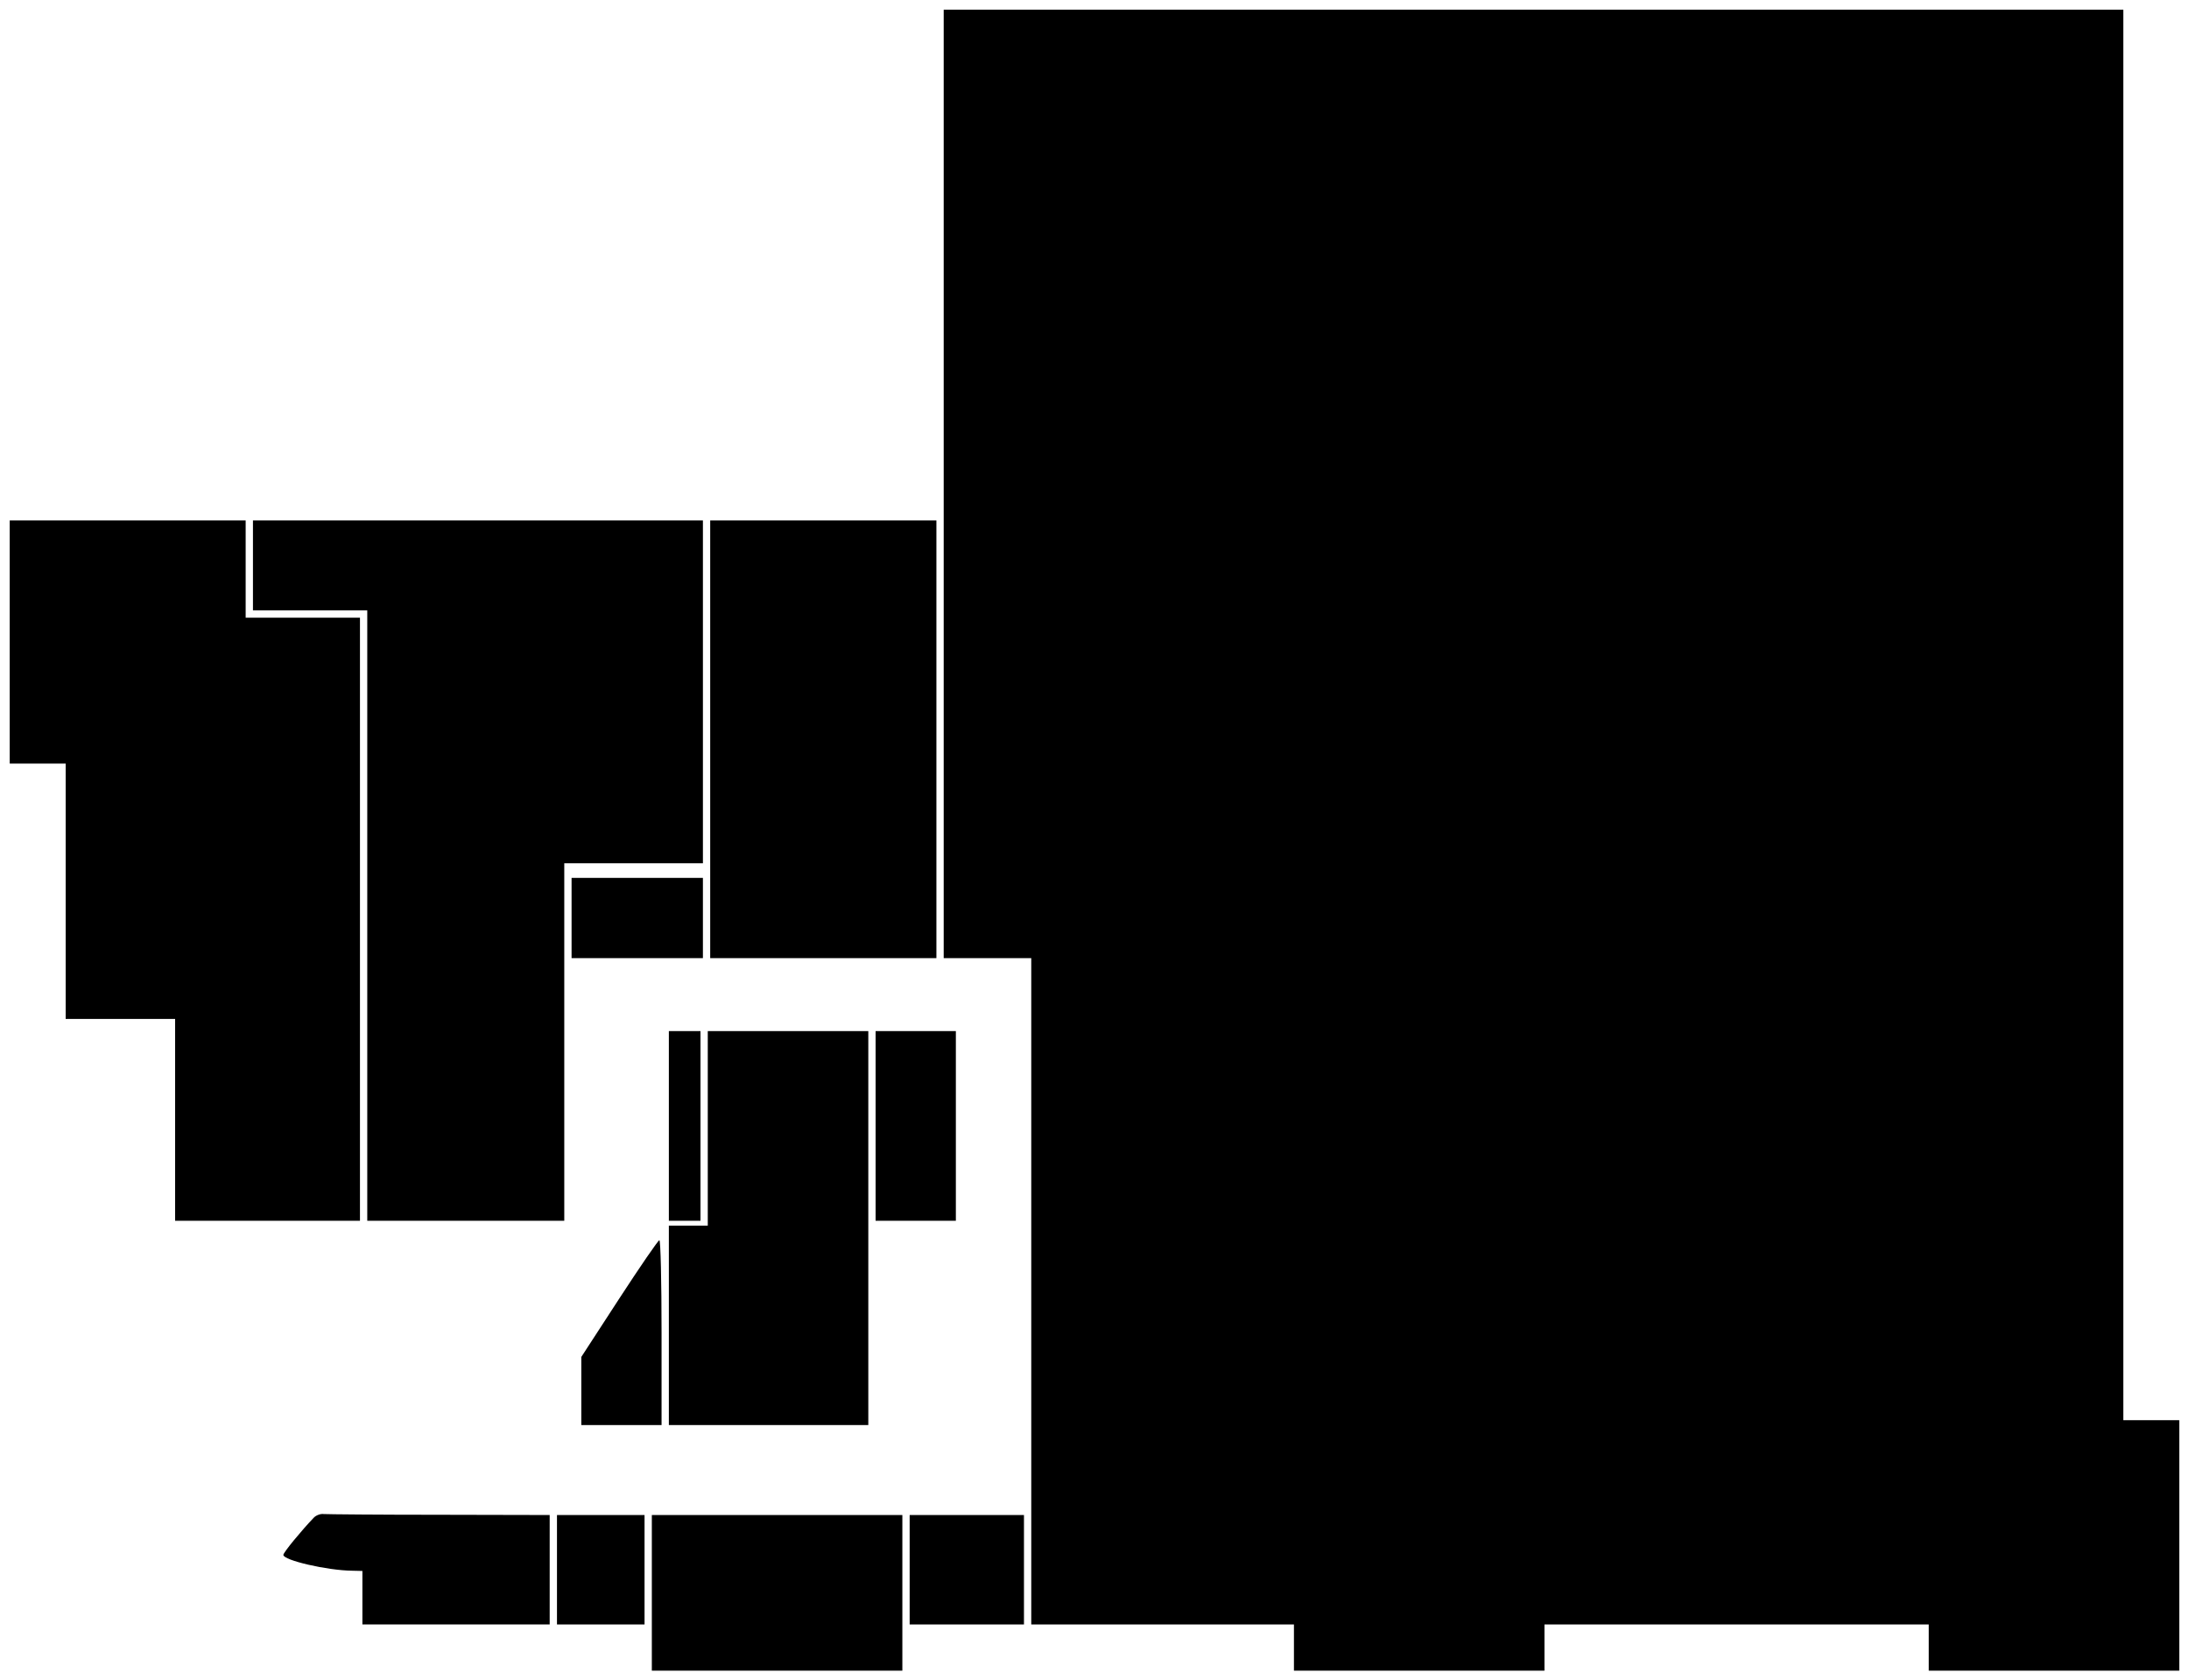 <?xml version="1.0" standalone="no"?>
<!DOCTYPE svg PUBLIC "-//W3C//DTD SVG 20010904//EN"
 "http://www.w3.org/TR/2001/REC-SVG-20010904/DTD/svg10.dtd">
<svg version="1.0" xmlns="http://www.w3.org/2000/svg"
 width="900pt" height="691pt" viewBox="0 0 900 691"
 preserveAspectRatio="xMidYMid meet">
<g transform="translate(0,691) scale(0.1,-0.1)"
fill="#000000" stroke="none">
<path d="M3880 4920 l0 -1950 180 0 180 0 0 -1370 0 -1370 540 0 540 0 0 -95
0 -95 515 0 515 0 0 95 0 95 790 0 790 0 0 -95 0 -95 515 0 515 0 0 515 0 515
-115 0 -115 0 0 2900 0 2900 -2425 0 -2425 0 0 -1950z"/>
<path d="M40 4270 l0 -500 115 0 115 0 0 -525 0 -525 225 0 225 0 0 -415 0
-415 380 0 380 0 0 1240 0 1240 -235 0 -235 0 0 200 0 200 -485 0 -485 0 0
-500z"/>
<path d="M1040 4585 l0 -185 235 0 235 0 0 -1255 0 -1255 405 0 405 0 0 735 0
735 285 0 285 0 0 705 0 705 -925 0 -925 0 0 -185z"/>
<path d="M2920 3870 l0 -900 465 0 465 0 0 900 0 900 -465 0 -465 0 0 -900z"/>
<path d="M2350 3135 l0 -165 270 0 270 0 0 165 0 165 -270 0 -270 0 0 -165z"/>
<path d="M2750 2280 l0 -390 65 0 65 0 0 390 0 390 -65 0 -65 0 0 -390z"/>
<path d="M2910 2270 l0 -400 -80 0 -80 0 0 -410 0 -410 410 0 410 0 0 810 0
810 -330 0 -330 0 0 -400z"/>
<path d="M3600 2280 l0 -390 165 0 165 0 0 390 0 390 -165 0 -165 0 0 -390z"/>
<path d="M2546 1570 l-156 -240 0 -140 0 -140 165 0 165 0 0 380 c0 212 -4
380 -9 380 -5 0 -79 -108 -165 -240z"/>
<path d="M1291 670 c-51 -53 -126 -144 -126 -154 0 -22 180 -64 283 -65 l42
-1 0 -110 0 -110 385 0 385 0 0 225 0 225 -452 1 c-249 0 -464 2 -477 3 -13 2
-31 -5 -40 -14z"/>
<path d="M2290 455 l0 -225 180 0 180 0 0 225 0 225 -180 0 -180 0 0 -225z"/>
<path d="M2680 360 l0 -320 515 0 515 0 0 320 0 320 -515 0 -515 0 0 -320z"/>
<path d="M3740 455 l0 -225 235 0 235 0 0 225 0 225 -235 0 -235 0 0 -225z"/>
</g>
</svg>
